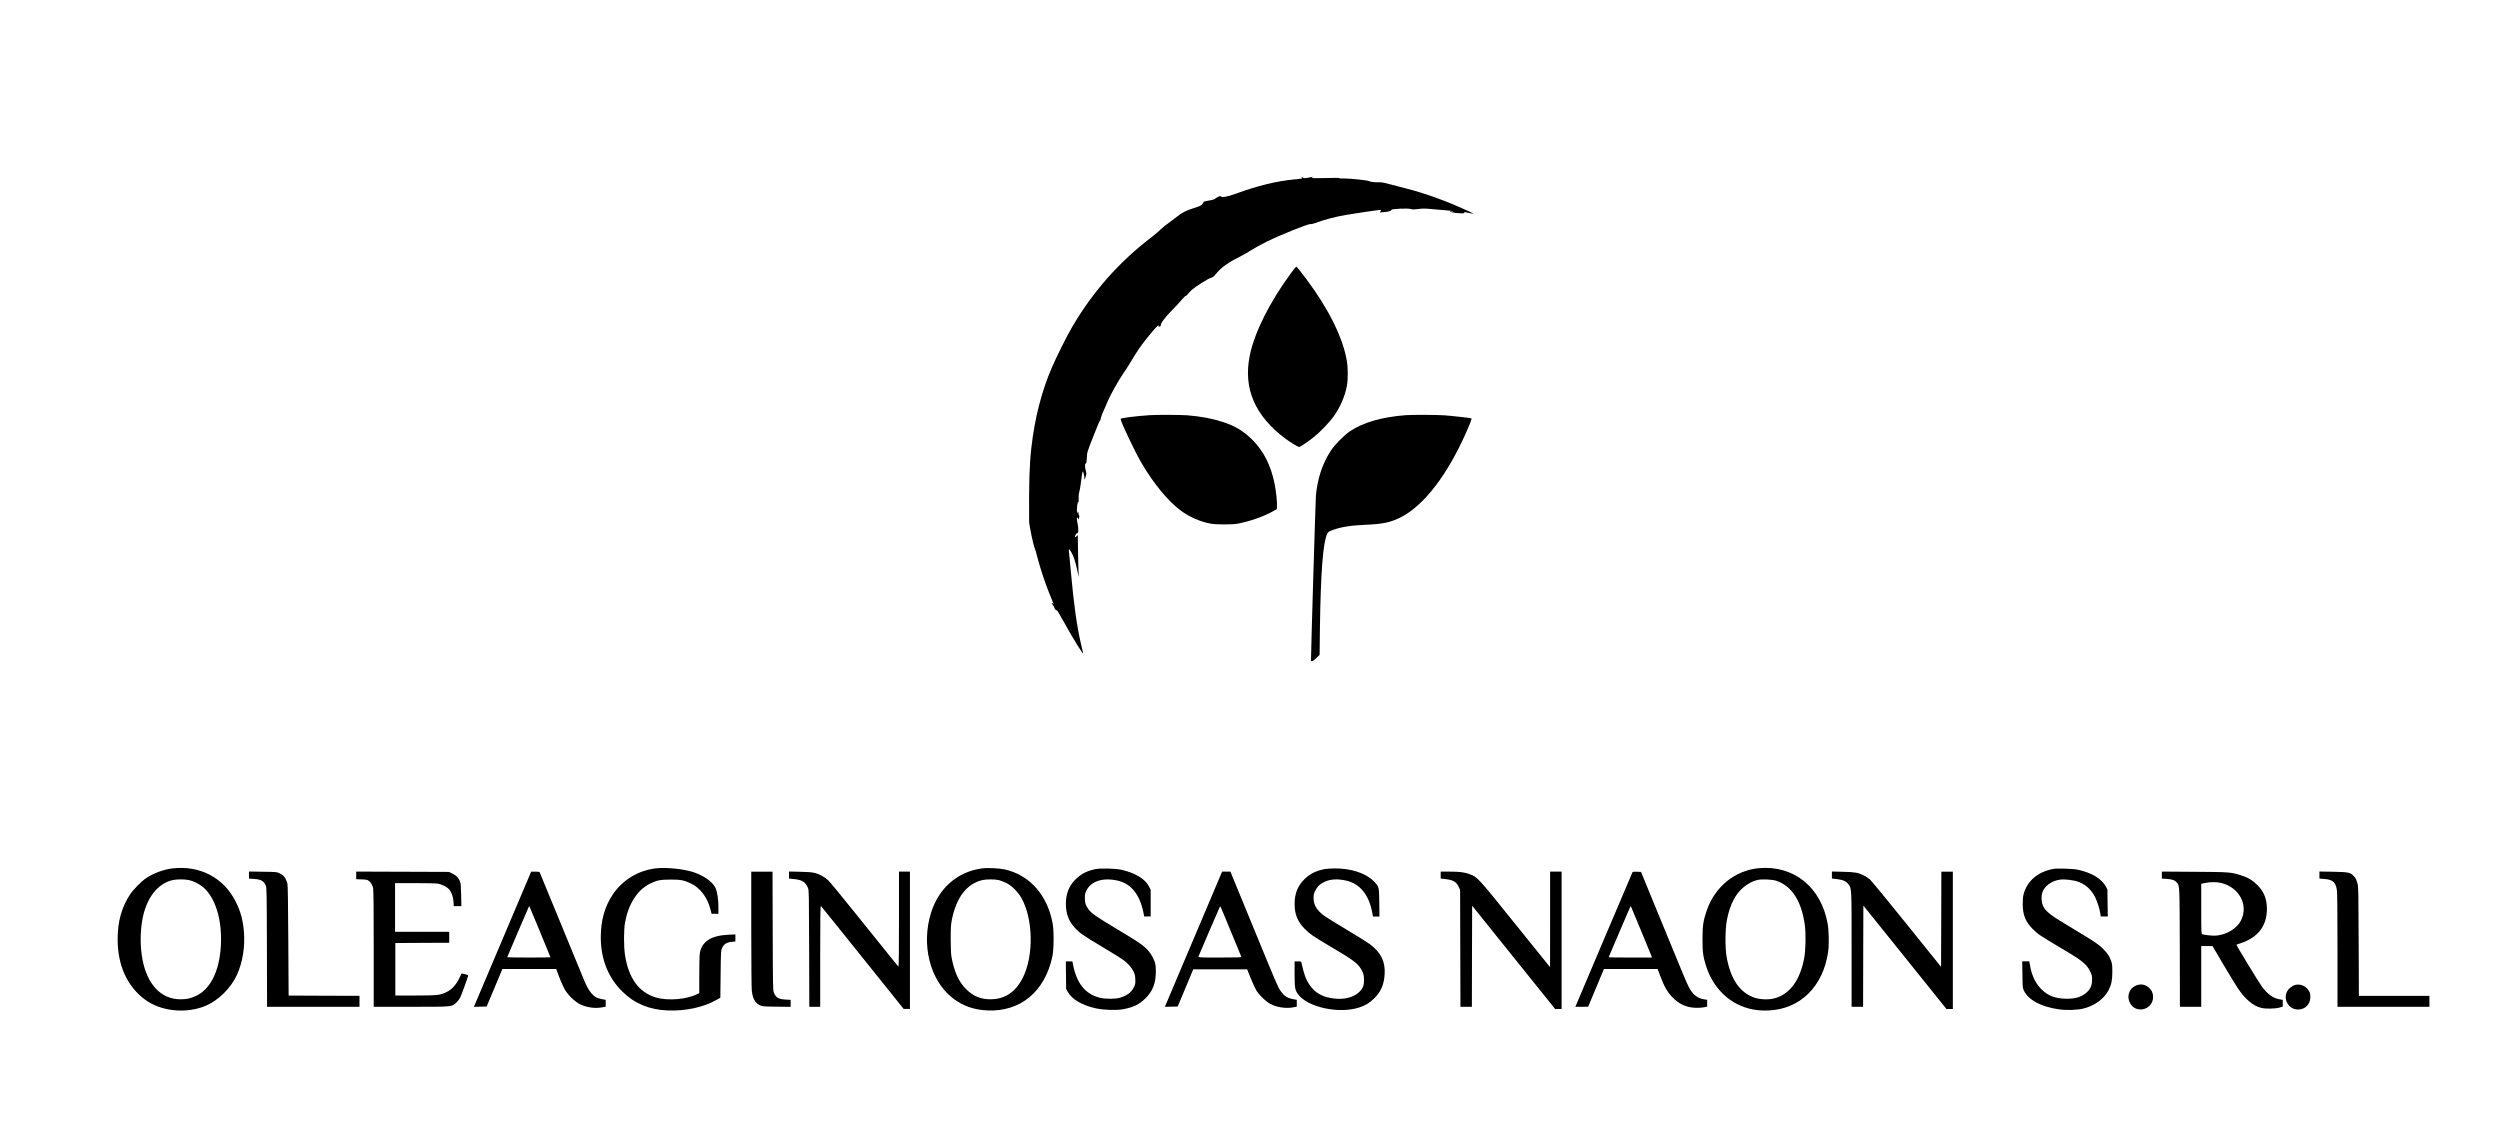 <?xml version="1.0" standalone="no"?>
<!DOCTYPE svg PUBLIC "-//W3C//DTD SVG 20010904//EN"
 "http://www.w3.org/TR/2001/REC-SVG-20010904/DTD/svg10.dtd">
<svg version="1.0" xmlns="http://www.w3.org/2000/svg"
 width="4569pt" height="2094pt" viewBox="0 0 4569 2094"
 preserveAspectRatio="xMidYMid meet">
<g transform="translate(0,2094) scale(0.1,-0.1)"
fill="#000000" stroke="none">
<path d="M23911 17693 c-48 -11 -70 -12 -88 -4 -30 14 -54 15 -33 1 21 -13 8
-16 -135 -29 -315 -28 -685 -119 -1074 -263 -145 -53 -256 -73 -271 -47 -7 11
-17 9 -52 -10 -24 -13 -50 -30 -59 -38 -15 -12 -64 -24 -162 -39 -27 -3 -40
-12 -46 -27 -16 -41 -56 -66 -159 -96 -137 -41 -239 -90 -306 -149 -18 -15
-86 -67 -152 -114 -65 -47 -142 -109 -169 -137 -28 -29 -95 -86 -150 -128
-600 -457 -1079 -998 -1460 -1648 -92 -155 -286 -544 -373 -746 -185 -428
-313 -928 -372 -1453 -37 -328 -46 -626 -42 -1356 0 -66 83 -462 101 -484 5
-6 28 -83 50 -171 55 -211 145 -482 226 -680 37 -88 69 -167 72 -175 4 -8 -3
-4 -15 10 -13 15 -21 19 -22 11 0 -7 11 -26 25 -43 14 -16 25 -35 25 -42 0
-21 32 -59 40 -47 4 7 51 -68 110 -176 184 -334 388 -665 375 -608 -4 17 -22
95 -41 175 -73 312 -129 710 -184 1320 -16 184 -33 350 -36 368 -14 86 58 -21
102 -151 14 -42 39 -139 55 -215 15 -75 26 -121 24 -102 -3 19 -8 198 -12 398
l-6 363 -23 -22 c-13 -12 -26 -20 -29 -17 -10 10 29 79 41 74 23 -9 28 80 10
163 -18 87 -20 121 -7 121 5 0 13 -10 17 -22 7 -20 9 -18 16 16 5 25 5 43 -2
50 -5 5 -10 23 -10 38 0 15 -5 28 -11 28 -6 0 -9 -7 -5 -15 3 -8 1 -15 -4 -15
-11 0 -12 80 -1 155 3 28 11 49 17 48 8 -1 10 20 7 65 -3 44 1 86 12 122 9 30
20 96 26 145 15 137 30 224 39 230 8 5 29 -96 31 -146 0 -13 9 6 19 44 16 60
16 72 4 114 -19 61 -19 133 0 133 10 0 15 24 19 103 4 102 5 102 116 386 61
157 116 288 122 292 6 3 15 27 20 53 4 25 34 101 65 167 31 67 62 138 69 158
26 70 201 383 263 469 35 48 102 152 149 232 47 80 115 187 150 238 140 201
383 486 357 417 -6 -16 4 -19 30 -9 8 3 13 11 10 18 -10 27 82 153 200 270 66
67 149 156 184 198 35 42 69 75 75 72 7 -2 23 12 36 32 14 19 47 55 75 79 78
66 311 212 351 219 28 6 47 21 88 70 100 123 218 206 463 329 50 25 133 73
185 107 52 34 180 104 284 156 240 118 759 327 795 319 16 -3 53 5 95 21 147
56 341 108 544 145 133 24 644 98 649 94 2 -2 -2 -13 -8 -26 l-12 -22 73 6
c84 6 139 23 139 42 0 19 304 32 356 15 30 -10 57 -10 134 0 74 10 122 10 210
2 63 -6 183 -16 265 -23 83 -6 154 -15 160 -20 6 -6 -3 -7 -23 -3 -19 4 -32 2
-32 -3 0 -6 40 -15 88 -22 102 -13 173 -14 171 -3 -3 18 5 18 83 1 45 -10 84
-17 85 -15 2 2 -43 24 -99 51 -390 181 -791 326 -1148 415 -69 17 -192 49
-273 71 -119 33 -161 40 -215 38 -67 -3 -143 6 -172 21 -31 16 -361 51 -454
48 -55 -2 -92 1 -88 6 3 6 -97 7 -251 2 -160 -4 -257 -3 -257 3 0 5 10 12 23
14 18 4 19 4 2 5 -11 0 -49 -7 -84 -15z"/>
<path d="M23594 15948 c-390 -529 -668 -1085 -753 -1505 -123 -601 93 -1104
652 -1521 78 -58 231 -152 248 -152 19 0 181 109 276 186 115 94 280 266 356
372 119 165 209 375 243 560 21 118 21 331 -1 457 -72 423 -334 951 -737 1490
-109 145 -175 228 -187 233 -4 1 -48 -53 -97 -120z"/>
<path d="M21020 13353 c-289 -20 -540 -53 -540 -69 0 -50 268 -614 390 -819
219 -369 474 -679 700 -849 163 -123 366 -212 560 -247 97 -18 382 -18 480 -1
214 38 474 127 641 220 l84 47 3 50 c5 78 -16 278 -44 415 -67 335 -201 598
-409 805 -156 156 -315 252 -540 324 -190 62 -390 100 -645 121 -104 9 -570
11 -680 3z"/>
<path d="M25700 13353 c-436 -32 -785 -132 -1026 -293 -111 -75 -278 -244
-354 -360 -152 -233 -247 -522 -271 -830 -7 -98 -90 -2853 -89 -2987 0 -27 3
-30 23 -26 12 3 47 30 78 60 l56 54 6 487 c14 1015 56 1566 133 1728 11 22 29
38 62 52 155 66 355 100 652 112 306 11 462 47 650 146 414 220 836 772 1175
1539 75 169 106 253 97 259 -12 7 -347 45 -497 56 -128 9 -587 11 -695 3z"/>
<path d="M3150 5069 c-157 -18 -346 -88 -482 -180 -84 -56 -233 -207 -290
-294 -156 -239 -228 -498 -228 -820 0 -476 171 -856 495 -1100 291 -219 755
-268 1114 -117 233 98 462 325 572 567 103 228 148 501 128 774 -16 218 -63
390 -152 565 -223 438 -653 663 -1157 605z m307 -214 c78 -18 171 -63 237
-114 215 -167 346 -530 346 -962 0 -516 -167 -902 -451 -1037 -105 -50 -177
-66 -299 -65 -345 4 -597 268 -684 718 -47 241 -47 518 0 760 74 376 274 635
542 699 76 19 232 19 309 1z"/>
<path d="M11983 5070 c-326 -41 -609 -215 -786 -481 -147 -222 -217 -472 -217
-781 0 -396 135 -736 395 -991 221 -218 494 -331 826 -344 326 -13 653 57 888
190 l76 42 5 430 c5 427 5 430 29 483 31 68 82 100 175 109 l66 6 0 65 0 65
-127 -6 c-316 -15 -483 -121 -522 -332 -7 -35 -11 -196 -11 -397 l0 -338 -37
-18 c-197 -99 -545 -127 -761 -60 -307 93 -494 352 -559 772 -25 160 -24 467
1 601 63 338 224 588 451 703 128 64 192 77 380 77 184 0 238 -10 360 -65 175
-79 310 -253 368 -474 l22 -86 62 0 63 0 0 124 c0 146 -21 278 -56 352 -52
110 -221 228 -414 289 -181 56 -500 87 -677 65z"/>
<path d="M17945 5069 c-447 -61 -789 -360 -930 -813 -181 -579 -21 -1224 385
-1548 187 -150 395 -225 655 -235 597 -23 1040 346 1177 981 29 135 32 470 5
614 -97 518 -420 881 -877 983 -101 22 -316 32 -415 18z m310 -214 c33 -8 94
-32 135 -52 97 -46 216 -164 278 -275 214 -380 227 -1052 27 -1453 -132 -266
-330 -398 -595 -398 -177 0 -313 57 -441 183 -138 136 -221 320 -271 600 -8
49 -13 159 -13 320 0 214 3 259 22 355 82 406 271 651 553 720 76 18 233 18
305 0z"/>
<path d="M32145 5073 c-439 -40 -808 -342 -956 -783 -62 -187 -73 -263 -74
-510 0 -248 10 -320 67 -500 99 -311 307 -561 575 -695 174 -86 357 -122 571
-112 574 27 991 438 1083 1068 19 132 15 384 -9 519 -119 667 -620 1071 -1257
1013z m325 -232 c282 -98 458 -376 516 -815 20 -148 14 -454 -11 -589 -75
-411 -264 -668 -545 -743 -103 -27 -255 -23 -357 10 -275 89 -450 345 -519
761 -27 162 -25 486 5 649 26 147 68 274 129 391 89 171 255 308 424 351 83
21 277 13 358 -15z"/>
<path d="M20020 5056 c-160 -34 -263 -88 -366 -190 -118 -118 -174 -260 -174
-446 0 -177 51 -314 163 -436 89 -97 147 -137 503 -350 179 -107 349 -212 379
-234 85 -63 153 -138 188 -209 27 -55 33 -79 36 -149 3 -77 1 -88 -28 -147
-46 -94 -124 -151 -256 -191 -77 -23 -261 -23 -360 0 -266 63 -428 262 -495
609 l-11 57 -60 0 -60 0 3 -252 3 -253 30 -53 c75 -137 269 -249 520 -302 144
-30 363 -37 484 -16 192 34 303 88 421 206 129 129 184 273 184 485 -1 103 -4
130 -26 192 -30 84 -97 183 -165 243 -83 74 -179 136 -528 345 -361 215 -460
284 -513 358 -52 74 -65 113 -65 202 -1 68 4 89 28 139 87 174 304 243 574
181 248 -58 405 -258 471 -597 l11 -58 60 0 59 0 0 243 0 244 -31 61 c-69 139
-254 250 -509 307 -103 23 -383 29 -470 11z"/>
<path d="M24200 5055 c-158 -33 -263 -87 -366 -189 -118 -118 -174 -262 -174
-446 0 -189 55 -325 185 -456 91 -92 151 -134 430 -299 436 -257 522 -318 590
-420 21 -32 44 -78 51 -103 17 -54 17 -175 1 -219 -62 -167 -274 -261 -527
-233 -212 23 -348 96 -450 242 -74 105 -106 192 -155 416 -5 20 -11 22 -65 22
l-60 0 0 -228 c0 -257 7 -295 65 -375 175 -237 747 -360 1115 -240 118 39 188
81 276 168 124 123 179 250 190 445 14 227 -68 392 -271 545 -42 31 -233 151
-425 265 -193 115 -375 228 -406 251 -137 101 -196 198 -197 324 0 63 4 83 32
139 36 73 77 114 159 155 110 55 246 64 410 26 249 -58 411 -260 472 -587 l12
-68 60 0 59 0 -3 253 c-4 295 -3 293 -109 399 -145 143 -413 229 -709 227 -69
0 -154 -7 -190 -14z"/>
<path d="M37528 5060 c-281 -51 -479 -218 -544 -460 -12 -44 -17 -102 -17
-180 0 -198 51 -326 183 -459 90 -91 135 -121 480 -326 330 -196 387 -234 467
-308 46 -43 73 -80 100 -135 34 -68 38 -83 38 -156 0 -103 -27 -166 -96 -231
-90 -84 -205 -120 -374 -118 -203 3 -337 54 -455 172 -109 109 -177 251 -210
439 l-13 72 -64 0 -65 0 4 -242 c3 -241 3 -244 30 -298 82 -167 310 -289 630
-336 145 -21 347 -15 463 16 204 53 373 179 455 340 48 94 65 179 65 325 0
119 -3 150 -23 205 -28 82 -64 136 -143 216 -81 83 -170 143 -554 372 -417
248 -499 311 -548 421 -28 63 -34 163 -13 234 35 119 167 218 321 240 91 13
254 -7 347 -42 133 -51 234 -147 303 -287 38 -79 81 -216 91 -294 l7 -50 64 0
65 0 -4 248 -3 247 -27 50 c-80 147 -254 252 -513 310 -81 18 -376 28 -447 15z"/>
<path d="M4550 4947 l0 -64 90 -6 c133 -10 178 -35 217 -122 17 -38 18 -106
21 -1127 l3 -1088 844 0 845 0 0 100 0 100 -647 2 -648 3 -6 1005 c-3 675 -9
1016 -16 1040 -33 109 -67 154 -142 189 -55 26 -60 26 -308 29 l-253 4 0 -65z"/>
<path d="M6510 4941 l0 -69 99 -4 c82 -2 105 -7 128 -24 41 -31 70 -78 82
-135 8 -34 11 -392 11 -1109 l0 -1060 678 0 c788 0 750 -4 842 88 54 56 58 62
134 270 43 117 76 215 73 218 -7 7 -118 36 -121 32 -2 -2 -22 -42 -45 -90 -53
-113 -135 -203 -224 -246 -123 -61 -163 -65 -572 -66 l-370 -1 0 480 0 480
493 3 492 2 0 100 0 100 -495 0 -495 0 0 445 0 445 370 0 c235 0 388 -4 422
-11 67 -14 155 -59 190 -96 48 -51 81 -139 86 -230 l5 -83 69 0 70 0 -4 208
c-4 170 -8 214 -22 246 -31 69 -66 105 -134 138 l-67 33 -847 3 -848 3 0 -70z"/>
<path d="M9690 4968 c-17 -41 -980 -2310 -1013 -2391 l-16 -38 116 3 117 3
101 240 c56 132 121 286 144 343 l43 102 492 0 492 0 13 -37 c44 -126 109
-278 144 -338 58 -101 183 -222 278 -269 124 -61 279 -81 412 -55 l57 12 0 62
0 62 -66 12 c-37 7 -83 20 -103 31 -76 39 -146 131 -210 277 -21 49 -792 1919
-828 2011 -4 8 -29 12 -80 12 l-74 0 -19 -42z m179 -1055 c105 -254 191 -465
191 -468 0 -3 -178 -5 -395 -5 -217 0 -395 3 -395 6 0 3 81 193 179 422 99
230 189 439 201 466 11 27 22 47 24 45 2 -2 90 -212 195 -466z"/>
<path d="M13730 3958 c0 -622 5 -1084 10 -1128 19 -146 60 -218 147 -262 46
-22 59 -23 306 -26 l257 -3 0 64 0 64 -93 5 c-129 7 -177 36 -214 128 -17 42
-18 116 -21 1128 l-3 1082 -194 0 -195 0 0 -1052z"/>
<path d="M14420 4948 l0 -64 100 -11 c146 -16 204 -55 248 -165 16 -40 17
-126 20 -1105 l3 -1063 99 0 100 0 0 926 c0 740 3 924 13 916 6 -6 350 -431
762 -946 l750 -935 58 0 57 -1 0 1255 0 1255 -100 0 -100 0 0 -871 c0 -501 -4
-868 -9 -865 -9 6 -81 95 -781 966 -249 311 -476 586 -504 612 -28 26 -80 63
-116 82 -110 58 -162 68 -392 73 l-208 5 0 -64z"/>
<path d="M22093 4437 c-133 -314 -364 -860 -514 -1212 -149 -352 -275 -650
-280 -663 l-9 -23 117 3 116 3 143 340 142 340 493 0 492 0 66 -166 c36 -91
86 -195 109 -232 56 -85 170 -193 249 -235 122 -64 289 -88 426 -61 l57 12 0
62 0 62 -66 12 c-108 20 -167 59 -231 152 -50 73 -66 110 -498 1162 l-418
1017 -76 0 -76 0 -242 -573z m422 -567 c92 -223 170 -411 172 -417 4 -10 -78
-13 -392 -13 -374 0 -397 1 -392 18 5 18 385 901 394 916 3 5 16 -16 28 -45
12 -30 98 -236 190 -459z"/>
<path d="M26330 4947 l0 -63 94 -11 c139 -17 193 -50 238 -148 l23 -50 3
-1067 3 -1068 104 0 105 0 2 923 3 924 567 -706 c312 -388 653 -813 758 -943
l191 -238 59 0 60 0 0 1255 0 1255 -105 0 -105 0 0 -872 -1 -873 -22 26 c-12
15 -298 370 -636 789 -670 833 -670 832 -816 885 -99 35 -177 45 -362 45
l-163 0 0 -63z"/>
<path d="M29837 5003 c-3 -4 -226 -530 -497 -1168 -270 -638 -505 -1190 -520
-1227 l-29 -68 117 0 117 1 144 344 144 345 491 0 491 0 44 -118 c79 -210 134
-305 231 -403 95 -95 182 -145 300 -173 77 -19 195 -20 273 -5 l57 12 0 62 0
63 -47 7 c-134 20 -219 88 -292 233 -37 73 -132 298 -286 677 -30 72 -173 420
-319 775 l-265 645 -75 3 c-41 2 -76 -1 -79 -5z m156 -1075 c102 -245 188
-456 192 -467 l6 -21 -395 0 c-218 0 -396 2 -396 5 0 3 84 200 186 438 103
237 193 447 201 466 8 18 16 32 18 30 2 -2 87 -205 188 -451z"/>
<path d="M33480 4948 l0 -64 95 -11 c108 -13 162 -37 206 -93 60 -75 59 -54
59 -1197 l0 -1043 105 0 105 0 2 925 3 924 759 -944 759 -945 58 0 59 0 0
1255 0 1255 -105 0 -105 0 -2 -871 -3 -870 -625 777 c-344 427 -647 796 -674
820 -27 23 -76 56 -110 73 -106 53 -162 63 -383 68 l-203 5 0 -64z"/>
<path d="M39510 4947 l0 -64 90 -6 c105 -8 146 -22 183 -66 53 -64 51 -26 55
-1188 l2 -1083 195 0 195 0 0 555 0 555 103 0 103 0 189 -322 c105 -178 226
-377 269 -442 139 -209 282 -330 436 -367 79 -19 251 -16 328 6 l62 18 0 62 0
61 -59 11 c-124 23 -216 90 -324 234 -51 69 -471 759 -465 764 2 1 35 13 73
25 320 104 484 316 485 626 0 184 -53 318 -175 439 -90 90 -170 137 -303 179
-183 57 -199 59 -844 63 l-598 4 0 -64z m1080 -143 c332 -78 506 -399 369
-681 -77 -160 -292 -283 -494 -283 -64 0 -176 13 -217 26 -17 5 -18 36 -18
464 l0 459 53 10 c85 17 99 18 172 19 39 1 99 -5 135 -14z"/>
<path d="M42390 4947 l0 -64 88 -7 c158 -12 210 -59 232 -211 6 -43 10 -471
10 -1097 l0 -1028 840 0 840 0 0 100 0 100 -644 0 -645 0 -4 993 c-3 888 -5
999 -20 1055 -21 78 -36 108 -77 149 -57 58 -97 66 -372 71 l-248 4 0 -65z"/>
<path d="M39075 2941 c-149 -37 -219 -195 -147 -332 108 -207 422 -125 422
111 0 71 -26 126 -79 172 -58 49 -125 66 -196 49z"/>
<path d="M41930 2934 c-25 -9 -64 -35 -88 -57 -145 -141 -44 -387 158 -387
131 0 223 96 224 231 0 57 -4 74 -30 115 -56 91 -168 132 -264 98z"/>
</g>
</svg>
